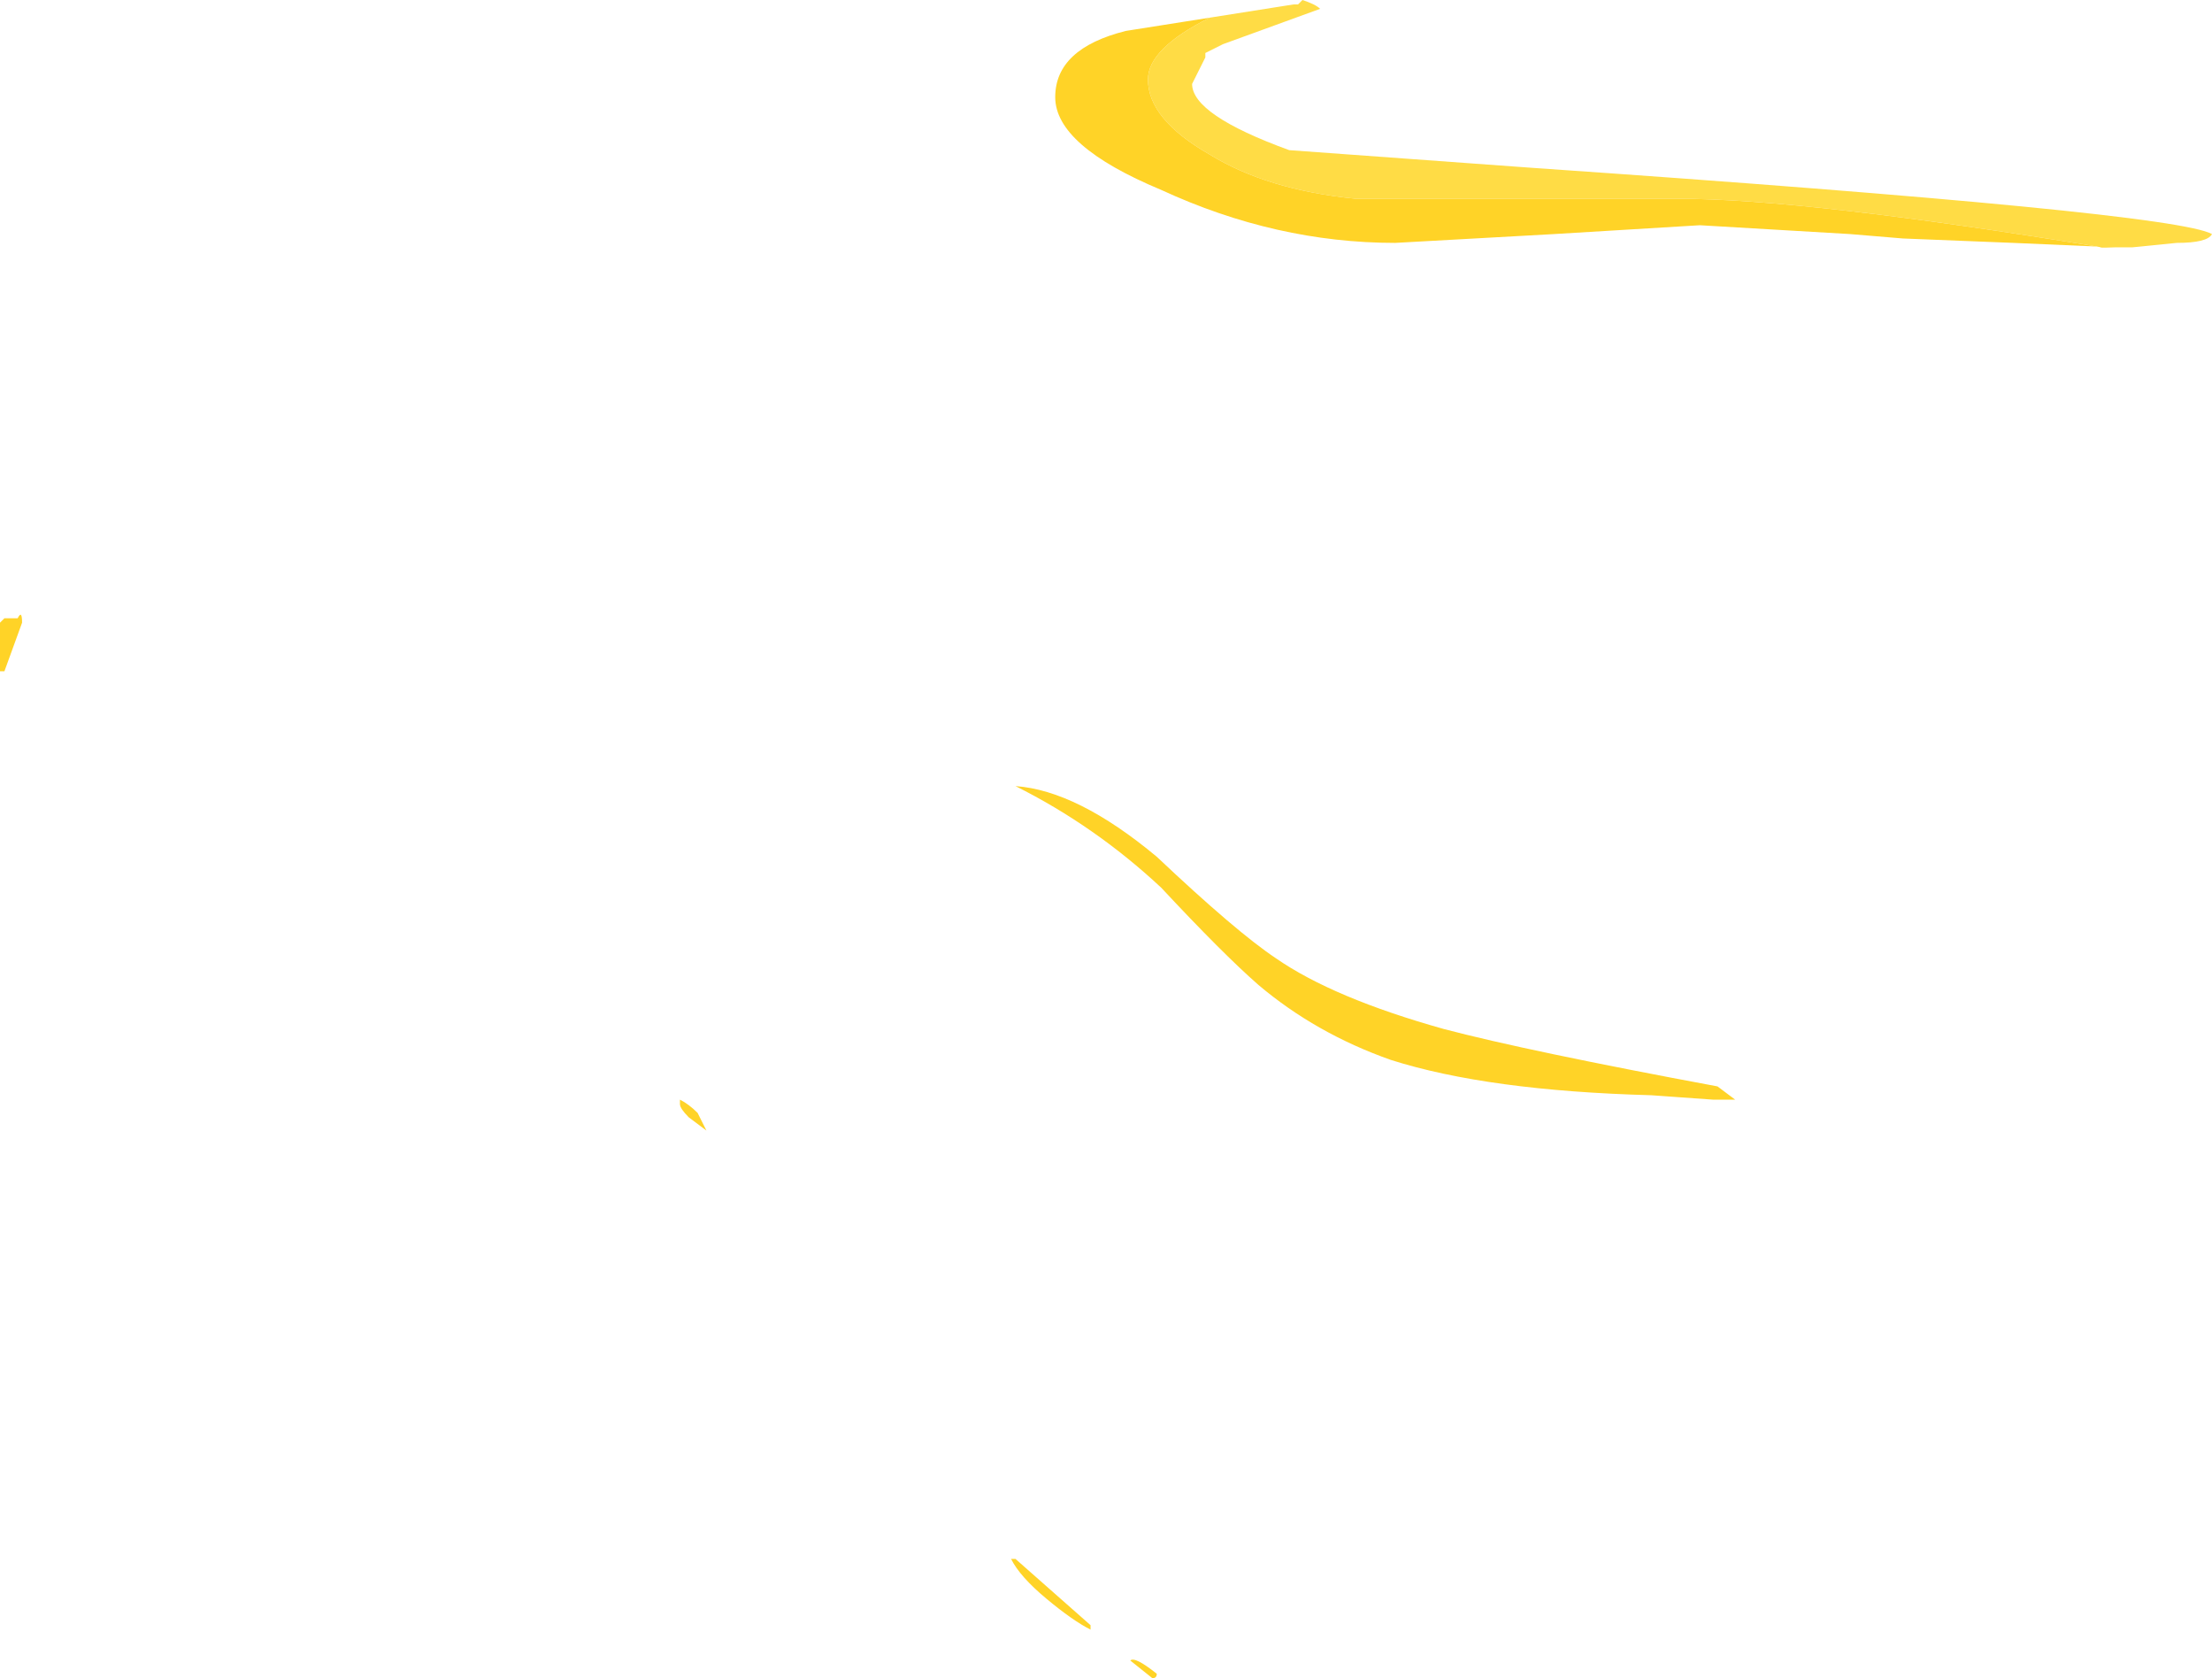 <?xml version="1.0" encoding="UTF-8" standalone="no"?>
<svg xmlns:ffdec="https://www.free-decompiler.com/flash" xmlns:xlink="http://www.w3.org/1999/xlink" ffdec:objectType="shape" height="19.0px" width="25.05px" xmlns="http://www.w3.org/2000/svg">
  <g transform="matrix(1.0, 0.0, 0.0, 1.0, 21.9, 19.9)">
    <path d="M-8.2 -19.7 L-7.25 -19.85 -7.2 -19.85 -7.15 -19.9 Q-7.0 -19.85 -6.95 -19.8 L-8.05 -19.4 -8.25 -19.3 -8.25 -19.25 -8.4 -18.95 Q-8.4 -18.6 -7.3 -18.2 L-4.55 -18.0 Q2.7 -17.5 3.15 -17.25 3.1 -17.15 2.75 -17.15 L2.25 -17.1 2.05 -17.1 1.9 -17.1 Q-1.45 -17.65 -2.9 -17.65 L-6.55 -17.65 Q-7.55 -17.75 -8.2 -18.15 -8.9 -18.55 -8.9 -19.0 -8.9 -19.35 -8.2 -19.7" fill="#ffdc45" fill-rule="evenodd" stroke="none"/>
    <path d="M2.05 -17.1 L0.9 -17.15 -0.35 -17.2 -0.95 -17.25 -2.65 -17.35 -4.3 -17.25 -6.1 -17.15 Q-7.45 -17.15 -8.75 -17.75 -9.95 -18.25 -9.95 -18.8 -9.95 -19.35 -9.15 -19.55 L-8.2 -19.7 Q-8.9 -19.35 -8.9 -19.0 -8.9 -18.55 -8.2 -18.15 -7.55 -17.75 -6.55 -17.65 L-2.9 -17.65 Q-1.45 -17.65 1.9 -17.1 L2.05 -17.1 M-9.0 -18.85 L-9.0 -18.85 M-14.1 -7.25 Q-14.2 -7.35 -14.2 -7.4 -14.2 -7.55 -14.2 -7.45 -14.1 -7.4 -14.0 -7.3 L-13.9 -7.1 -14.1 -7.25 M-21.85 -12.3 L-21.9 -12.3 -21.9 -12.85 -21.85 -12.9 -21.7 -12.9 Q-21.65 -13.0 -21.65 -12.85 L-21.85 -12.3 M-2.25 -7.45 L-2.5 -7.45 -3.2 -7.5 Q-5.05 -7.55 -6.15 -7.9 -7.0 -8.2 -7.65 -8.75 -8.05 -9.1 -8.75 -9.85 -9.5 -10.55 -10.4 -11.0 -9.7 -10.95 -8.8 -10.2 -7.9 -9.35 -7.45 -9.05 -6.8 -8.6 -5.55 -8.25 -4.6 -8.0 -2.45 -7.6 L-2.25 -7.45 M-10.4 -2.25 L-9.55 -1.5 -9.55 -1.45 Q-9.75 -1.55 -10.05 -1.8 -10.35 -2.05 -10.45 -2.25 L-10.4 -2.25 M-8.8 -0.95 Q-8.8 -0.9 -8.85 -0.9 L-9.1 -1.1 Q-9.05 -1.15 -8.8 -0.95" fill="#ffd327" fill-rule="evenodd" stroke="none"/>
  </g>
</svg>
